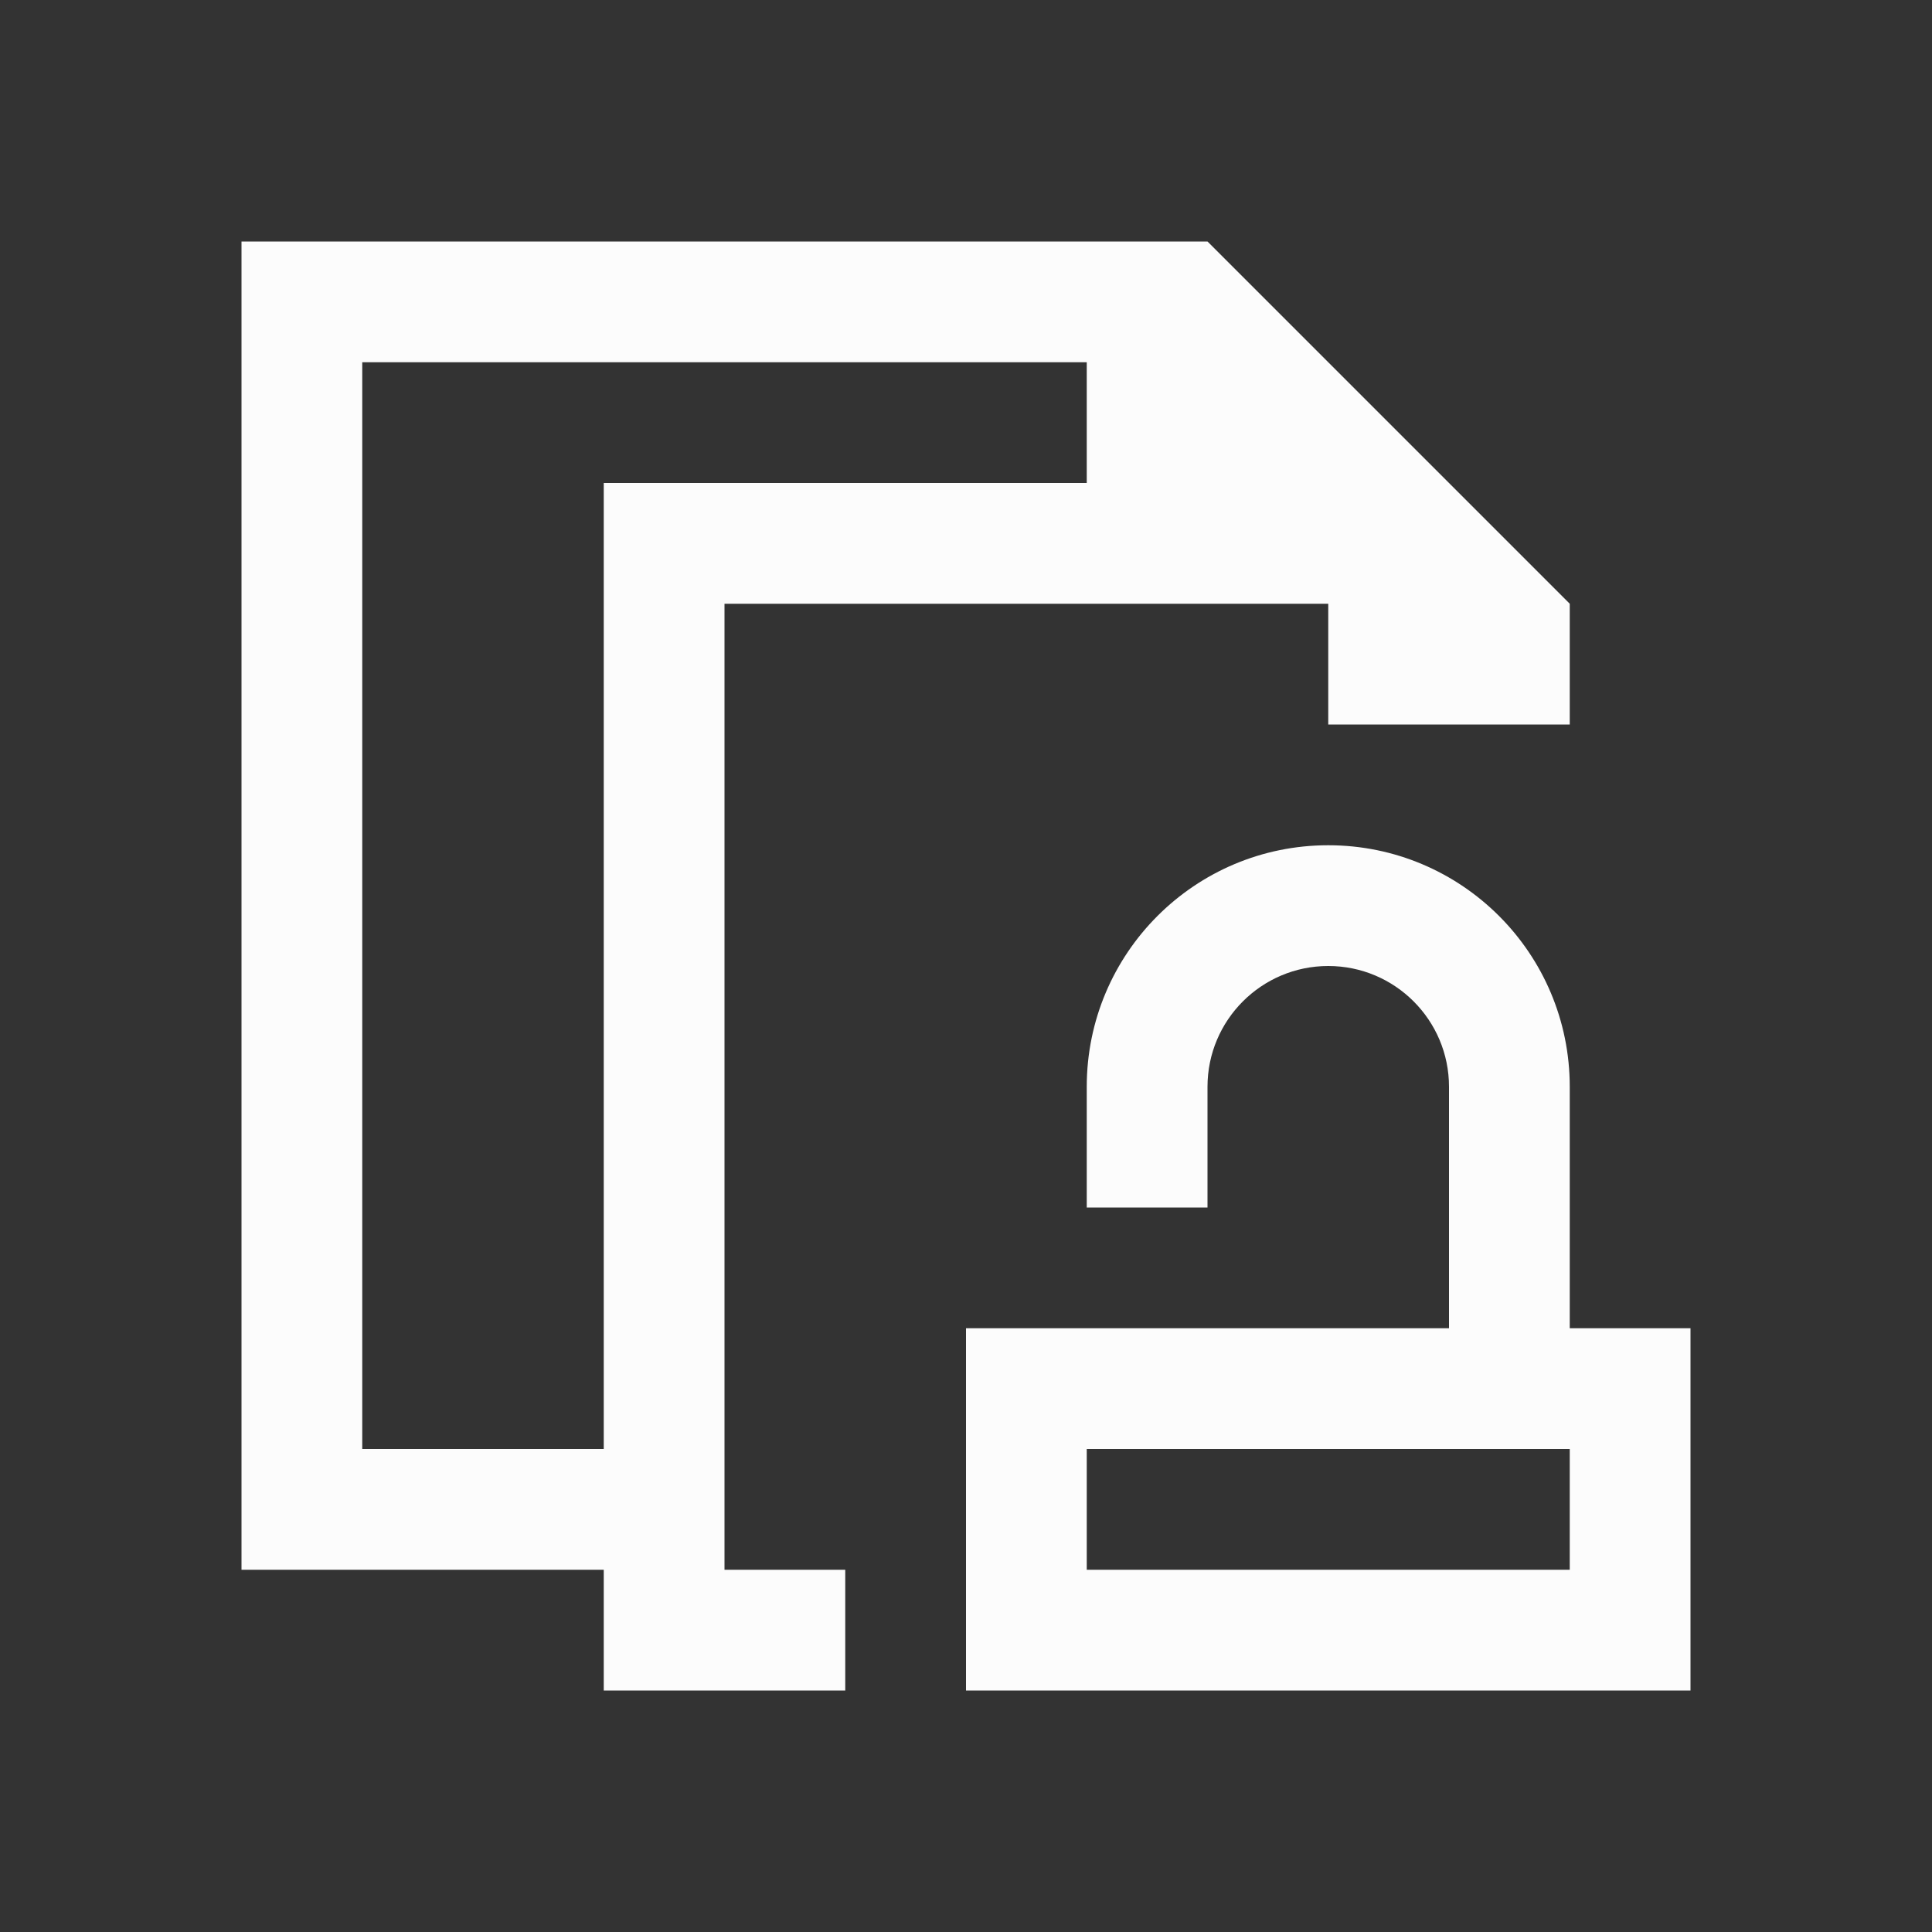 <?xml version="1.0" encoding="UTF-8"?>
<!DOCTYPE svg>
<svg viewBox="0 0 16 16" version="1.1" xmlns="http://www.w3.org/2000/svg">
<rect x="0" y="0" width="16" height="16" fill="#333333" stroke="none"/>
<defs>

</defs>
<path  style="fill:#fcfcfc; fill-opacity:1; stroke:none" d="M 2 2 L 2 13 L 5 13 L 5 14 L 7 14 L 7 13 L 6 13 L 6 5 L 11 5 L 11 6 L 13 6 L 13 5 L 10 2 L 2 2 Z M 3 3 L 9 3 L 9 4 L 5 4 L 5 12 L 3 12 L 3 3 Z M 11 7 C 9.895 7 9 7.895 9 9 L 9 10 L 10 10 L 10 9 C 10 8.448 10.448 8 11 8 C 11.552 8 12 8.448 12 9 L 12 11 L 8 11 L 8 14 L 14 14 L 14 11 L 13 11 L 13 9 C 13 7.895 12.105 7 11 7 Z M 9 12 L 13 12 L 13 13 L 9 13 L 9 12 Z"/>
</svg>
